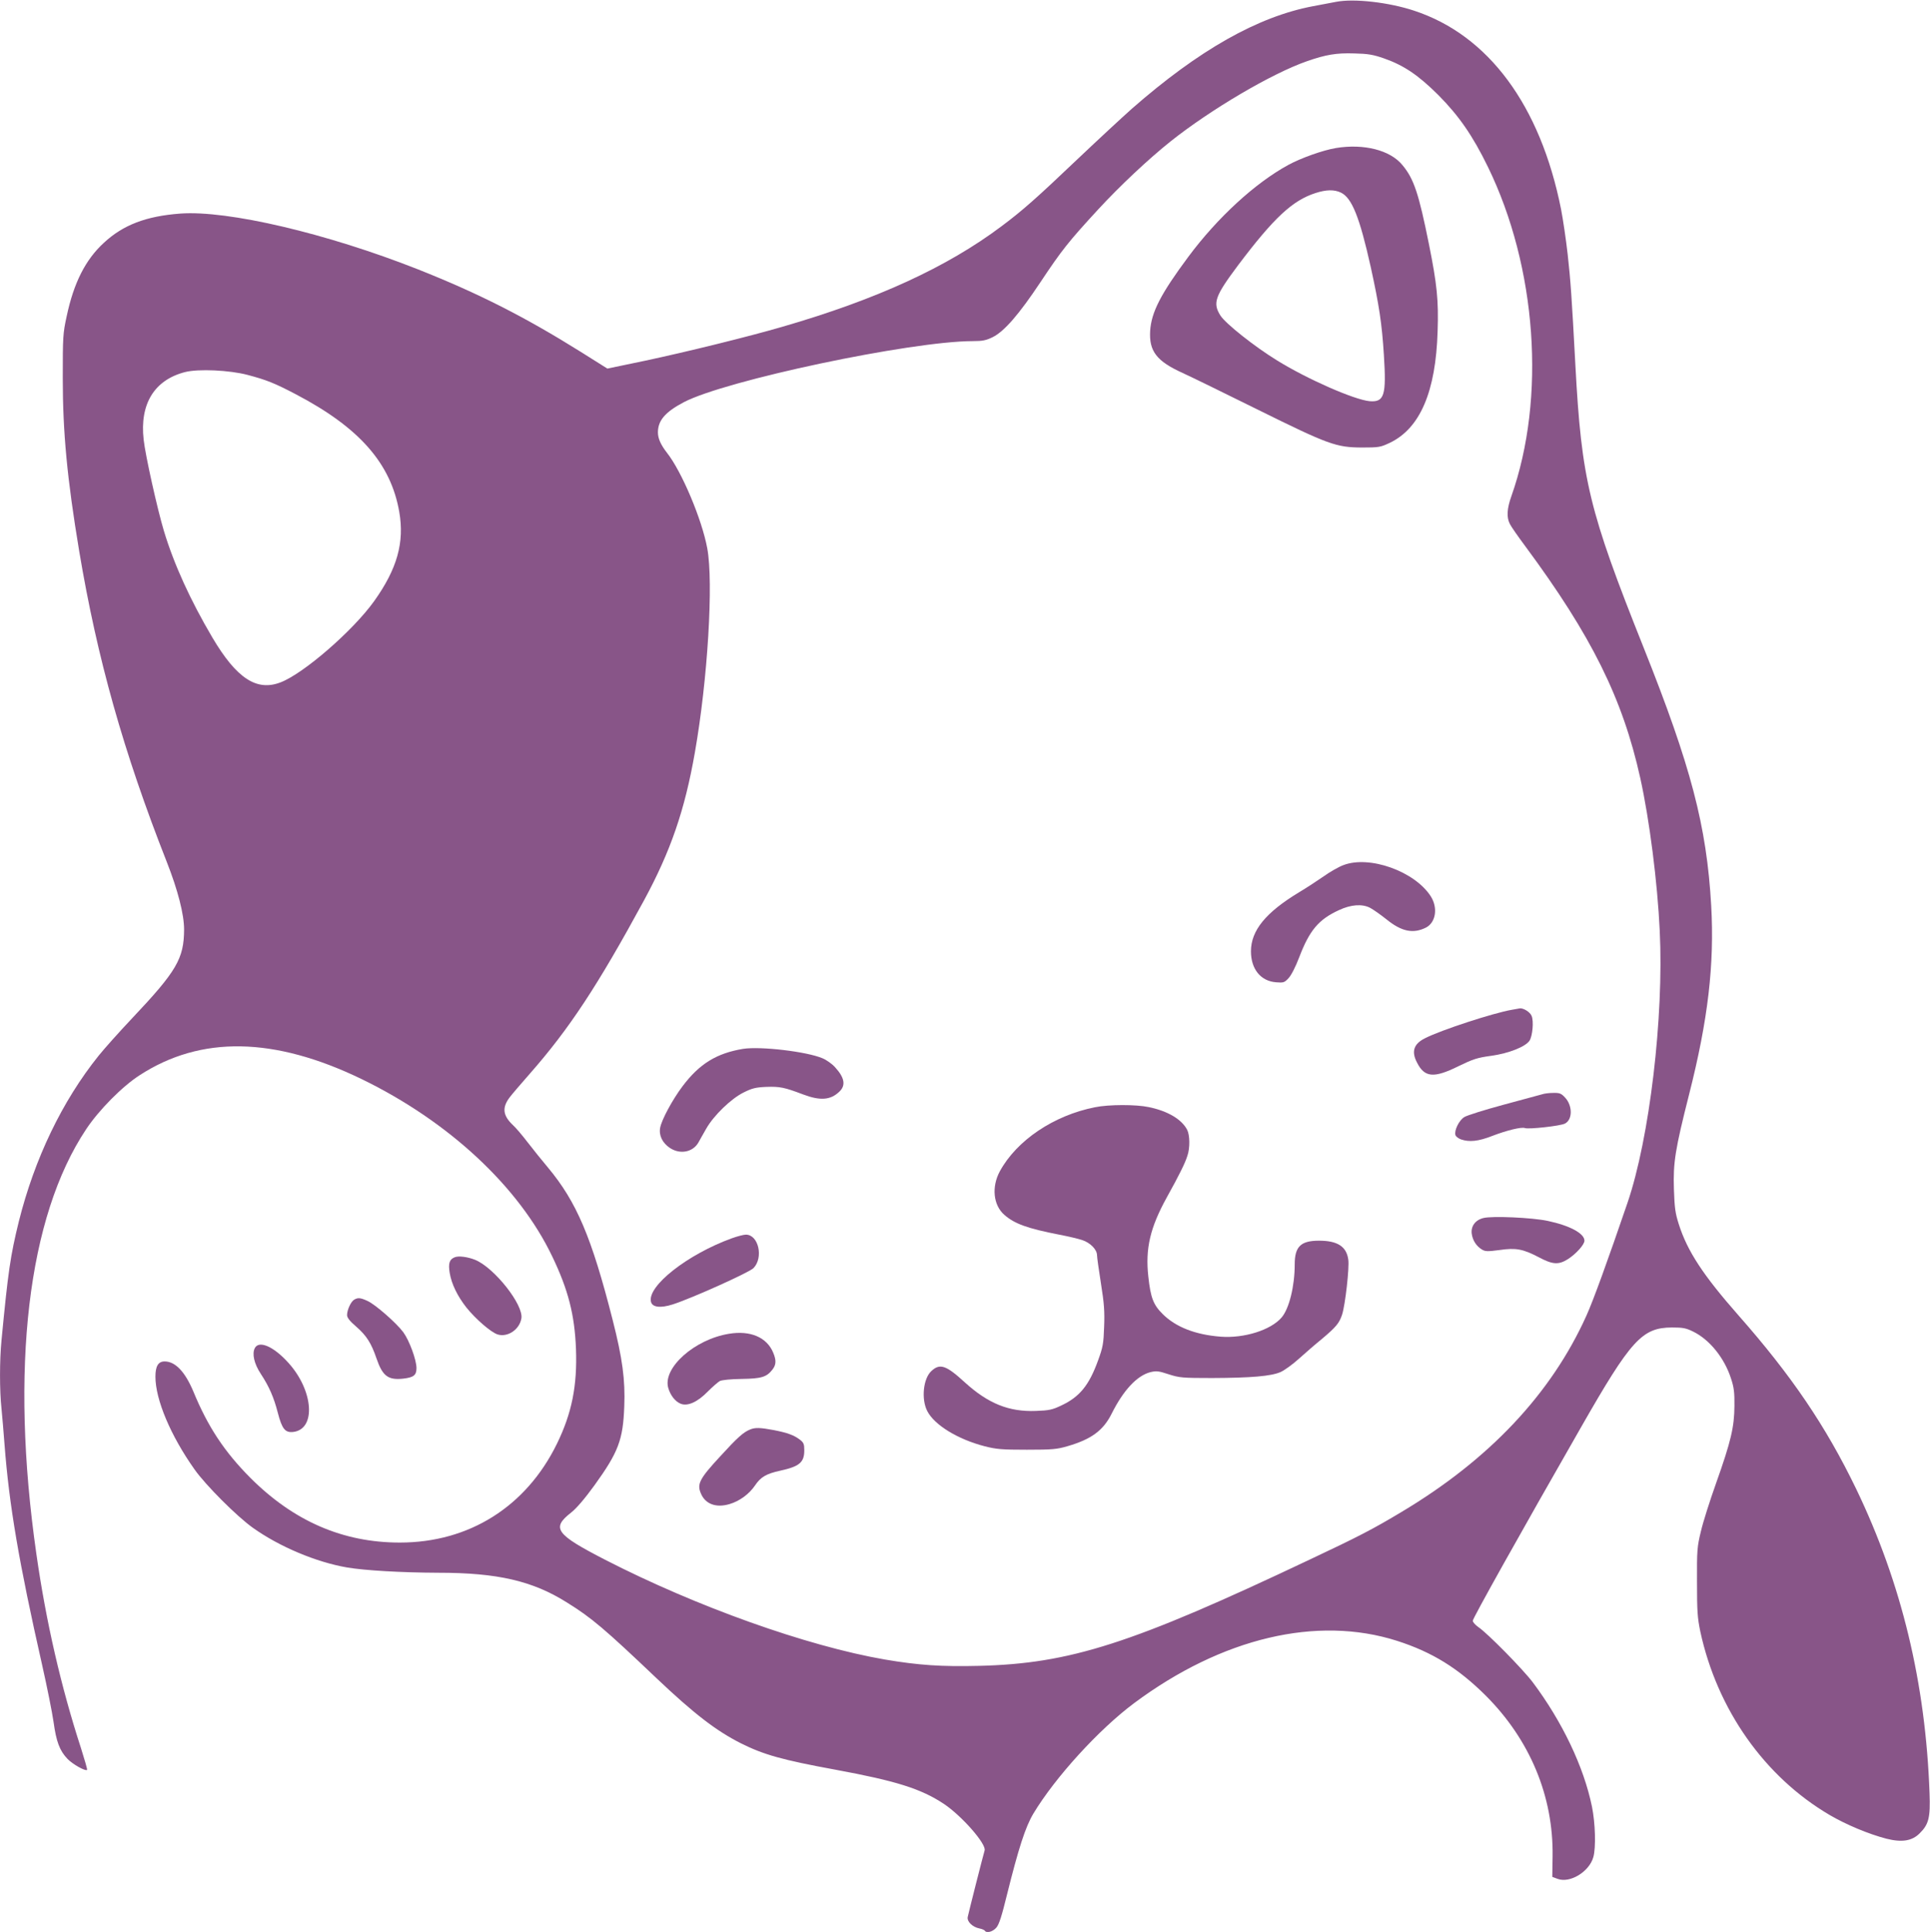 <svg version="1.0" xmlns="http://www.w3.org/2000/svg"
 width="1279pt" height="1280pt" viewBox="0 0 1279 1280"
 preserveAspectRatio="xMidYMid meet">
<g transform="translate(0,1280) scale(0.1,-0.1)"
fill="#885588" stroke="none">
<path d="M8855 12788 c-27 -5 -96 -18 -153 -29 -366 -69 -757 -290 -1202 -680
-63 -56 -225 -206 -360 -334 -271 -258 -365 -341 -503 -444 -361 -271 -827
-485 -1452 -666 -231 -67 -633 -166 -915 -226 l-245 -51 -175 110 c-371 232
-678 388 -1079 547 -605 239 -1261 393 -1576 370 -227 -17 -379 -75 -507 -194
-121 -111 -199 -264 -246 -486 -25 -114 -26 -136 -26 -410 0 -359 29 -667 109
-1147 119 -710 293 -1329 580 -2058 74 -188 115 -348 115 -449 -1 -192 -49
-275 -344 -587 -86 -91 -186 -203 -222 -248 -242 -301 -425 -683 -529 -1098
-56 -228 -71 -329 -115 -788 -13 -133 -13 -334 0 -453 5 -51 14 -157 20 -237
31 -404 95 -780 249 -1460 33 -146 67 -316 76 -379 18 -130 40 -190 93 -245
34 -35 119 -83 129 -72 3 2 -16 67 -40 143 -132 405 -232 839 -296 1288 -176
1226 -58 2233 331 2815 84 126 238 282 353 356 406 264 892 255 1471 -25 577
-280 1043 -713 1264 -1176 106 -221 148 -386 157 -611 9 -245 -27 -426 -126
-629 -204 -417 -582 -655 -1041 -655 -377 0 -703 141 -991 429 -171 172 -281
337 -378 573 -55 130 -119 198 -190 198 -42 0 -61 -31 -61 -101 0 -151 100
-390 259 -614 72 -103 283 -314 388 -388 176 -125 419 -227 623 -262 118 -20
358 -34 605 -35 392 0 625 -54 852 -197 163 -101 249 -174 594 -502 250 -237
395 -348 559 -431 150 -75 272 -110 627 -175 401 -74 567 -126 719 -227 119
-80 282 -266 269 -308 -9 -29 -107 -415 -112 -441 -6 -30 32 -67 79 -76 16 -3
31 -10 34 -14 11 -19 53 -8 77 20 18 21 36 78 70 217 77 309 122 449 175 538
145 241 434 558 669 733 581 432 1211 581 1741 412 234 -75 406 -182 588 -363
294 -294 449 -668 443 -1066 l-2 -135 35 -13 c82 -31 210 47 237 144 18 63 13
226 -9 334 -54 264 -197 564 -393 825 -66 87 -300 325 -360 365 -20 14 -37 33
-37 42 0 16 309 569 718 1283 331 579 404 659 602 660 73 0 93 -4 140 -27 109
-53 207 -174 251 -310 20 -60 24 -93 23 -183 -1 -140 -23 -234 -121 -510 -41
-115 -87 -259 -101 -320 -25 -102 -27 -126 -26 -335 0 -196 3 -238 22 -330
112 -517 426 -962 857 -1215 109 -64 260 -127 376 -157 103 -26 170 -15 220
35 61 60 72 104 66 267 -26 729 -185 1390 -486 2015 -201 416 -429 752 -780
1150 -234 266 -339 425 -396 605 -23 72 -28 108 -32 230 -6 177 8 264 101 631
125 492 168 860 146 1249 -30 528 -134 923 -448 1710 -362 907 -411 1108 -452
1870 -24 451 -32 564 -51 734 -11 98 -31 233 -44 300 -137 688 -481 1153 -973
1315 -168 56 -399 82 -517 59z m317 -375 c131 -46 226 -110 359 -242 137 -138
228 -269 329 -476 324 -664 386 -1532 156 -2182 -30 -84 -33 -141 -10 -185 9
-18 55 -84 102 -147 439 -593 645 -1008 762 -1536 61 -276 114 -691 129 -1012
28 -571 -68 -1377 -214 -1803 -128 -375 -227 -648 -272 -747 -233 -517 -644
-954 -1228 -1302 -185 -111 -283 -162 -608 -315 -1178 -558 -1585 -688 -2189
-703 -250 -6 -399 4 -624 42 -516 89 -1248 350 -1854 661 -328 169 -357 209
-226 312 35 27 90 91 156 182 158 219 189 301 197 522 7 176 -12 318 -77 573
-140 550 -239 782 -429 1010 -37 44 -97 118 -133 165 -36 47 -80 99 -98 115
-68 64 -74 116 -23 184 15 20 75 90 133 156 263 299 451 585 758 1150 176 325
270 597 337 980 85 483 124 1127 82 1352 -35 191 -169 509 -267 633 -41 53
-60 95 -60 135 0 79 48 135 171 200 276 145 1502 404 1915 405 66 0 89 5 132
26 77 38 175 151 318 366 141 212 185 267 381 480 142 154 331 332 480 451
268 213 671 450 903 531 126 44 196 56 315 52 91 -2 125 -8 197 -33z m-7531
-2097 c125 -33 180 -55 319 -128 422 -221 630 -458 686 -780 35 -202 -14 -377
-166 -590 -139 -195 -468 -481 -621 -539 -158 -61 -291 26 -451 296 -147 249
-255 486 -322 708 -43 143 -123 501 -134 604 -27 237 71 396 275 448 89 22
292 13 414 -19z"/>
<path d="M8852 11819 c-84 -14 -231 -66 -315 -112 -220 -120 -469 -349 -661
-607 -183 -246 -246 -368 -254 -492 -8 -135 43 -201 215 -279 53 -24 276 -133
496 -242 473 -234 522 -251 692 -252 114 0 123 2 185 31 201 96 305 339 317
739 7 204 -4 311 -57 575 -68 338 -100 435 -176 526 -80 99 -256 144 -442 113z
m34 -295 c73 -35 124 -162 198 -494 55 -251 74 -374 87 -583 17 -267 3 -313
-95 -305 -102 10 -411 145 -613 270 -150 92 -341 244 -375 297 -53 84 -37 128
117 334 236 313 360 429 513 478 71 23 124 24 168 3z"/>
<path d="M8902 7068 c-30 -11 -88 -44 -130 -74 -43 -30 -115 -77 -162 -105
-222 -134 -320 -254 -320 -392 0 -117 64 -197 166 -205 50 -4 56 -2 83 27 18
19 47 76 71 139 68 178 128 250 263 312 79 37 154 43 207 15 19 -10 68 -44
108 -76 101 -82 178 -97 263 -54 64 34 79 130 31 206 -106 166 -407 274 -580
207z"/>
<path d="M10020 6110 c-123 -21 -472 -135 -577 -189 -74 -37 -91 -87 -53 -160
50 -100 111 -106 273 -26 99 48 125 57 220 70 116 16 226 60 253 100 20 31 29
129 14 164 -10 26 -56 54 -79 50 -3 -1 -26 -5 -51 -9z"/>
<path d="M4925 5851 c-176 -29 -290 -99 -402 -248 -67 -89 -138 -221 -148
-274 -10 -51 15 -102 65 -135 67 -44 151 -28 188 36 9 17 33 58 52 92 50 88
165 199 248 240 56 28 80 34 151 37 89 3 119 -3 243 -50 114 -43 182 -38 241
19 43 41 34 92 -28 160 -19 22 -57 49 -83 60 -104 45 -412 81 -527 63z"/>
<path d="M10220 5550 c-14 -4 -128 -35 -255 -69 -126 -34 -244 -71 -261 -82
-35 -21 -68 -89 -59 -119 3 -10 20 -23 37 -29 55 -19 115 -13 207 23 96 37
194 61 217 52 24 -9 236 14 265 30 51 26 51 119 0 173 -25 27 -36 31 -78 30
-26 0 -59 -4 -73 -9z"/>
<path d="M7256 5464 c-273 -54 -518 -219 -630 -424 -56 -103 -44 -225 30 -289
67 -59 153 -90 363 -131 58 -11 126 -27 153 -36 54 -18 98 -63 98 -101 0 -14
12 -98 26 -187 21 -131 25 -185 21 -286 -4 -113 -8 -135 -40 -223 -60 -166
-123 -243 -246 -300 -57 -27 -79 -32 -166 -35 -179 -7 -317 49 -472 190 -122
112 -164 127 -220 75 -55 -49 -69 -187 -28 -266 47 -92 202 -187 380 -233 79
-20 114 -23 280 -23 168 0 199 3 268 23 159 46 238 104 294 216 78 156 168
252 257 275 39 9 54 8 120 -14 72 -23 89 -25 289 -25 256 1 392 12 454 40 25
11 80 51 121 88 41 37 109 96 151 130 95 80 116 105 135 162 21 65 49 312 41
365 -12 87 -72 125 -194 125 -121 0 -161 -39 -161 -157 0 -145 -37 -294 -87
-352 -71 -83 -248 -139 -404 -127 -168 13 -298 64 -384 150 -62 61 -80 109
-95 247 -21 187 12 326 123 527 81 146 121 226 136 275 18 52 16 138 -2 172
-36 69 -128 124 -254 150 -84 18 -265 18 -357 -1z"/>
<path d="M9830 4730 c-53 -13 -83 -54 -77 -103 6 -46 32 -85 70 -107 21 -12
38 -12 114 -2 109 16 156 7 261 -48 92 -49 131 -51 193 -12 54 35 109 96 109
122 0 48 -97 100 -243 131 -103 22 -369 34 -427 19z"/>
<path d="M4850 4596 c-293 -106 -562 -317 -536 -421 9 -37 64 -43 145 -17 127
41 505 211 534 240 68 69 34 222 -50 222 -15 0 -57 -11 -93 -24z"/>
<path d="M4830 3963 c-227 -37 -438 -225 -402 -357 14 -50 46 -91 82 -106 46
-19 112 10 181 81 31 31 67 62 79 69 14 7 72 13 144 14 132 2 166 12 205 62
25 32 26 62 5 112 -42 102 -152 149 -294 125z"/>
<path d="M4971 3329 c-45 -18 -83 -52 -201 -181 -133 -144 -152 -180 -126
-241 29 -72 101 -99 191 -72 65 19 130 66 169 124 37 55 74 77 166 97 128 28
160 55 160 135 0 40 -4 51 -27 69 -40 31 -83 47 -175 65 -91 17 -123 18 -157
4z"/>
<path d="M3013 4470 c-35 -14 -43 -41 -33 -103 12 -73 51 -154 111 -230 60
-75 161 -163 206 -178 66 -21 145 31 158 105 17 89 -178 336 -306 389 -50 20
-110 28 -136 17z"/>
<path d="M2347 4189 c-22 -13 -47 -68 -47 -102 0 -17 18 -40 60 -76 69 -60
100 -109 135 -211 40 -117 77 -145 177 -134 70 8 88 23 88 70 0 54 -47 182
-87 237 -45 61 -185 184 -238 208 -46 21 -63 23 -88 8z"/>
<path d="M1689 3869 c-20 -38 -5 -104 39 -171 56 -85 87 -157 113 -258 28
-108 49 -134 104 -127 151 20 132 275 -34 458 -97 108 -194 150 -222 98z"/>
</g>
</svg>
